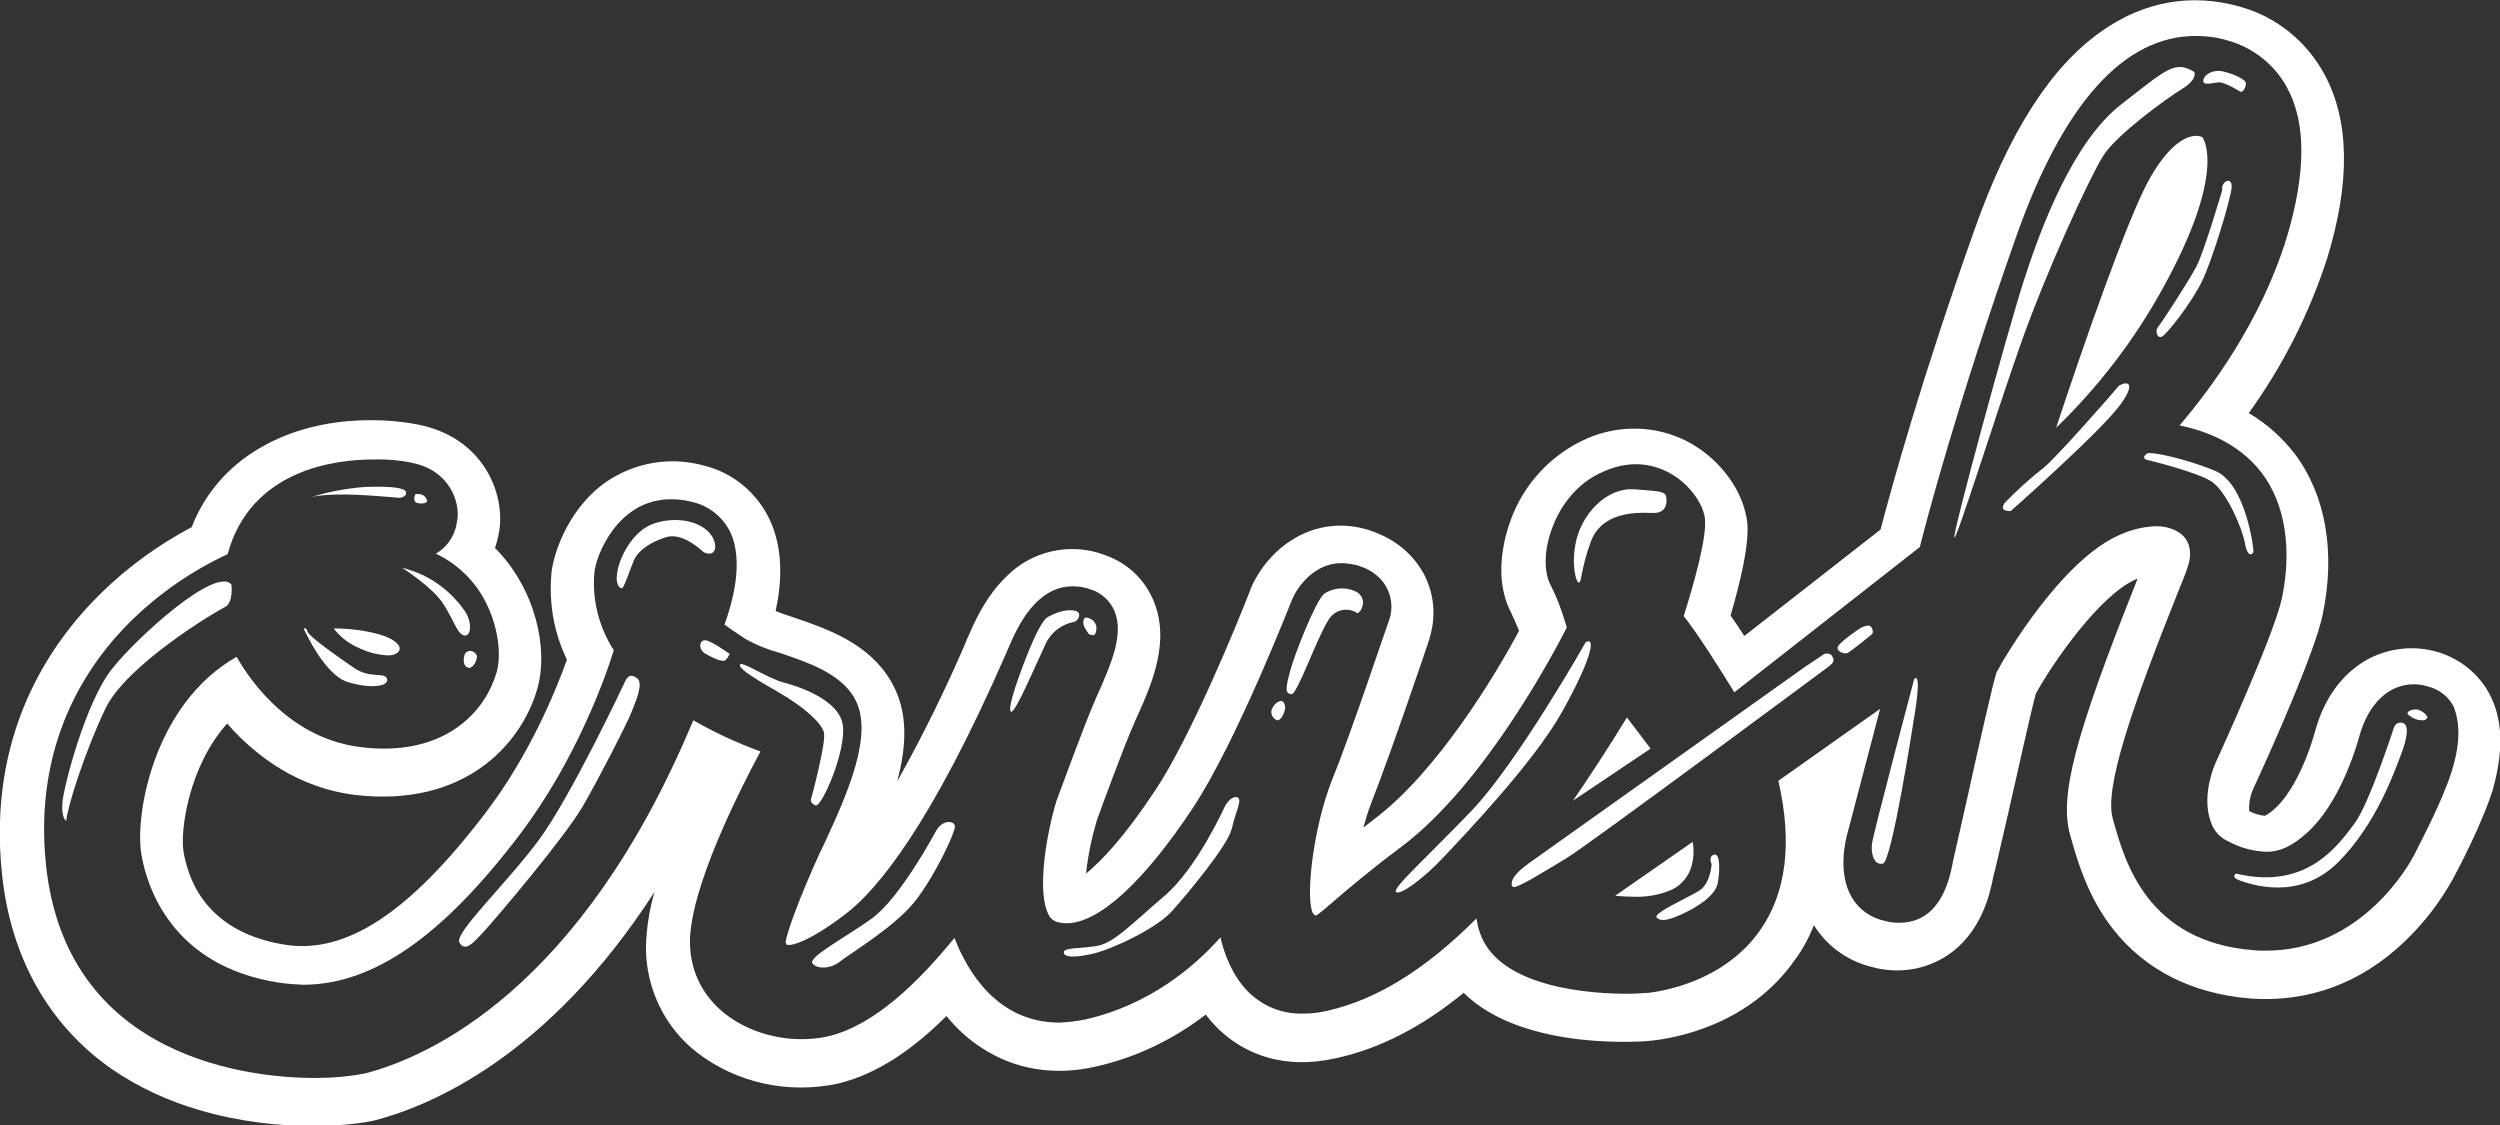 <?xml version="1.0" encoding="utf-8"?>
<!-- Generator: Adobe Illustrator 22.0.0, SVG Export Plug-In . SVG Version: 6.00 Build 0)  -->
<svg version="1.1" id="Layer_1" xmlns="http://www.w3.org/2000/svg" xmlns:xlink="http://www.w3.org/1999/xlink" x="0px" y="0px"
	 viewBox="0 0 528.3 237.8" style="enable-background:new 0 0 528.3 237.8;" xml:space="preserve">
<rect x="0" y="0" width="528.3" height="237.8" fill="#333333" stroke="none"/>
<style type="text/css">
	.st0{fill:#FFFFFF;}
</style>
<title>Asset 22</title>
<g>
	<g>
		<path class="st0" d="M341.3,189.3c1.3,0.1,2.7,0.2,4,0.2c2.7,0.1,5.5-0.4,8-1.5c2.1-1,3.6-2.9,4.2-5.1c0.4-1.6,0.5-3.3,0.2-5
			L341.3,189.3z"/>
		<path class="st0" d="M343.8,151.6c-3.9,6.4-7.7,12.2-11.4,17.6l16.4-11L343.8,151.6z"/>
		<path class="st0" d="M76.7,137.3c1.6,0.7,3.4,1.1,5.2,1.2c1.3,0,2.2-0.4,2.5-1.1c0.1-0.3,0.1-0.6-0.1-0.9c-0.2-0.4-1-1.5-4-2.4
			c-3.2-0.9-6.5-1.3-9.8-1.3C72.1,134.9,74.3,136.4,76.7,137.3z"/>
		<path class="st0" d="M465.4,29c-0.4-0.2-0.8-0.3-1.3-0.3c-1.4,0-5.1,0.8-9.7,8.8c-4.6,7.9-14.5,36.5-19.9,52.9
			C443.4,81.8,451,71.9,457,61C470.4,36.8,465.8,29.5,465.4,29z"/>
		<path class="st0" d="M526,146.5c-2.3-4.2-6.2-7.3-10.8-8.7c-5-1.5-10.4-0.9-15,1.6c-3.7,2.1-8.6,6.4-11,15.2
			c-1.9,6.9-5.2,13.3-8.3,16.1c-0.7,0.7-1.5,1.3-2.3,1.7c-1.2-0.1-2.3-0.5-3.3-1c-0.1-1.7,0.2-3.3,0.9-4.8
			c3.9-8.4,13-28.9,14.6-36.6c2.8-13.2,0.7-25.3-5.8-34c-2.7-3.5-6-6.5-9.8-8.7c7.2-10,12.8-21,16.6-32.8c4.9-16,4.7-29-0.6-38.8
			c-3.8-7-10.2-12.2-17.9-14.3c-10.2-2.9-20.3-1.1-29.2,5.2c-10.7,7.5-19.5,21.2-26.8,41.8c-11.2,31.5-17.5,54.3-19.9,63.5
			l-28.8,22.5c-1.1-1.7-2-3.1-2.9-4.3c4.5-15.5,3.7-19.5,3.2-21.5c-1.3-6.1-6.2-12.1-12.3-15.3c-6.6-3.4-14.3-3.6-21.1-0.7
			c-7.6,3.3-13.5,9.6-16.3,17.4c-1.2,3.3-3.7,11.9,0,19.2c0.6,1.3,1.3,2.8,1.8,4.1c-5,9.4-17.3,29.8-30.6,39.8l-2.3,1.8
			c0.5-1.8,1-3.5,1.7-5.3c4-10.1,12-33.7,12.3-34.7v-0.1c1.4-4.5,1-9.3-1.2-13.5c-1.7-3.1-5.1-7.3-12-9.4
			c-11.3-3.3-20.9,3.8-24.6,12.5l-0.1,0.3c-3.1,8-12.7,31.2-20,42.2c-6.6,10-11.5,15.1-14.7,17.7c0.4-3.8,1.2-7.6,2.3-11.3
			c0.8-2.2,5.6-15.4,8.1-21l0.5-1.1c3-6.7,7-15.8,3.3-24.4c-1.9-4.5-5.6-7.9-10.2-9.5c-7.3-2.8-15.6-0.9-21,4.7
			c-3.8,3.7-6.2,8.5-7.8,12.3c-0.2,0.4-0.4,0.8-0.6,1.4c-4.3,10-9.1,19.8-14.5,29.4c2-7.5,2.4-14.8-1.3-21.1
			c-4.7-8.1-13.5-11.1-20.5-13.5c-1.2-0.4-2.8-0.9-3.9-1.4c1.3-5.9,1.7-13.1-1.3-19.4c-2.7-5.6-7.7-9.8-13.8-11.3
			c-7.1-2-14.7-0.7-20.8,3.5c-8.7,6.2-11.3,16.4-11.5,19.5v0.1c-0.5,6.2,0.6,12.3,3.3,17.9c-2.5,7-8.1,20.5-17.3,32.5
			c-16,21-29.5,29.9-42.5,27.7c-15.1-2.5-19.9-12-21.2-19.5c-0.8-4.5,1.1-18.2,9.2-27.2c6.2,7.1,15.3,13.7,27.2,15.1
			c22.7,2.6,34.8-10.4,38.3-22.3c2.5-8.4-0.3-21.3-8.9-29.9c0.2-0.7,0.5-1.5,0.6-2.2c2-7.6-1.9-19.6-14.5-23.3
			c-5.3-1.6-22.1-3.8-36,4.5c-6.5,3.8-11.5,9.6-14.2,16.6c-7,3.7-13.5,8.4-19.2,14c-11.2,11-23.9,30.1-20.9,59.1
			c1.8,17.8,9.9,32.1,23.2,41.4c5.7,3.9,12,6.8,18.6,8.7c16.9,5,33,3.2,37.2,2.1c11.4-3,36.3-13.2,58.9-48.2
			c-1.1,3.8-1.7,7.7-1.8,11.7c0,8.7,4,17,10.9,22.3c8.4,6.4,19.2,8.7,29.6,6.5c8.5-2,16.2-7.5,23-14.3c2.1,2.6,4.6,4.9,7.4,6.7
			c7,4.6,15.3,6,24.1,4c8.5-1.9,16.4-5.7,23.3-11c1.2,1.6,2.6,3.1,4.2,4.4c4.4,3.6,12,7.4,23.4,4.8c9.1-2,18-6.5,26.9-13.8
			c12.8,12.7,39.5,10.2,39.8,10.1c4.6-0.5,20.5-3.1,30.3-17.2c1.6-2.2,2.9-4.6,3.9-7.2c2.8,4.5,7.3,7.7,12.5,8.9
			c5.2,1.4,10.8,0.6,15.4-2.3c7.5-4.8,9.3-13.2,10-16.7c0-0.2,0.1-0.4,0.1-0.5c0.4-1.3,1-4.2,3.2-13.6c1.7-7.5,4.7-21,5.7-24.7
			c3.5-6.4,13.5-20.9,21.2-24.2l0.3-0.1c0,0.1-0.1,0.2-0.1,0.3c-13.2,33.1-16.5,45.7-14.1,54l0.2,0.7c1.3,4.5,3.4,12.1,8.8,19
			c6.8,8.7,16.8,13.7,29,14.7c12.2,0.9,23.4-3.2,32.6-12c4-3.8,7.4-8.2,10.1-13c0.9-1.6,6.3-11.8,8.6-19.2
			C529.1,158.5,528.9,151.9,526,146.5z M518.1,163c-2.1,6.7-7.5,16.7-7.9,17.6c-0.7,1.4-10.8,20.3-31.4,20.3c-0.8,0-1.7,0-2.5-0.1
			c-22.5-1.7-27.3-18.8-29.6-27l-0.2-0.7c-1.9-6.5,3.9-23.3,13.8-48.1c0.8-2,1.5-3.6,1.9-4.9c0.9-2.4,0.8-4.6-0.3-6.2
			s-3.4-2.7-6.3-2.7c-2.6,0.1-5.2,0.7-7.6,1.8c-12.2,5.2-24.4,25.8-26.1,29.1c-0.7,2-4.1,17.1-6.1,26.2c-1.8,8.1-2.8,12.3-3,13.3
			c-0.1,0.2-0.1,0.6-0.2,1c-0.7,3.4-2.6,12.4-11.3,12.4c-1,0-2-0.1-3-0.4c-2.9-0.6-5.5-2.4-7-5c-3.1-5.3-1.2-12.4-0.9-13.5l6.9-26.3
			L375.8,165c3,13,1.7,23.6-3.8,31.5c-7.7,11.1-21.1,13-23.6,13.3c-1.4,0.1-3,0.2-4.8,0.2c-6.2,0-26.6-0.9-30.8-12.7
			c-0.4-1-0.6-2.1-0.8-3.2c-10.8,10.8-21,17.1-31.5,19.5c-1.7,0.4-3.4,0.6-5.2,0.6c-4.4,0.1-8.6-1.6-11.7-4.8s-4.8-7.5-5.7-11.3
			c-5.4,6.1-14.9,14.2-28.4,17.3c-1.9,0.4-3.7,0.6-5.6,0.7c-13,0-19.4-10.6-22.2-17.9c-7.6,9.3-16.9,18.5-26.7,20.8
			c-1.8,0.4-3.7,0.6-5.6,0.6c-11.4,0-23.5-7.2-23.6-20.5c0-11.4,10.4-31.9,14.9-40.3c-4.9-1.8-9.7-4-14.2-6.6
			c-23.8,57.2-56.2,71.2-69.2,74.6c-3.5,0.7-7.1,1-10.8,1c-12.2,0-52.5-3.3-56.8-45.2c-2.6-25.4,8.5-42.1,18.2-51.6
			c5.9-5.7,12.7-10.4,20.2-13.9c4.9-18,23-20,30.7-20c3.2-0.1,6.4,0.2,9.5,1c7.6,2.2,9.1,9.3,8.2,12.4v0.2c-0.5,2.7-2.1,5-4.4,6.3
			c4.9,2.3,8.8,6.3,11,11.2c2.2,4.8,2.9,10.3,1.8,14c-2.3,7.8-9.7,16-23.8,16c-1.6,0-3.1-0.1-4.7-0.3c-14.6-1.7-23.1-13.3-26.4-19.1
			c-17.6,10-21.6,33.6-20.1,41.9c1.2,6.9,6.5,23.3,28.7,26.9c1.8,0.3,3.6,0.4,5.4,0.5c14.8,0,29.4-10.1,45.8-31.7
			c12-15.8,18.3-33.7,19.9-39c-3.1-4.8-4.6-10.6-4.1-16.3V121c0.3-3.4,4.8-15.5,16.2-15.5c1.6,0,3.1,0.2,4.6,0.6
			c3.4,0.8,6.3,3.1,7.9,6.3c3,6.3,0.4,15.2-1.2,19.6c1,0.7,2.4,1.7,4.4,3c2.3,1.3,4.8,2.3,7.4,3c5.9,2,12.6,4.3,15.6,9.4
			c4.4,7.5-1.4,20.3-6.6,31.5l-0.6,1.2c-4.6,10.1-7,17-7.3,19c0.1,0.2,0.2,0.4,0.3,0.6h0.3c1,0,4.2-0.6,11.9-6.4
			c6.8-5.1,18.2-18.8,34.1-55.2l0.6-1.4c1.8-4.2,5.7-12.8,13.5-12.8c1.3,0,2.6,0.2,3.9,0.7c2.2,0.7,4,2.4,4.9,4.5
			c2.1,4.9-0.8,11.4-3.3,17.1l-0.5,1.1c-2.7,6.1-7.9,20.6-8.4,21.8c-2.1,6.8-4.3,19.3-1.7,24.2c0.3,0.7,1,1.3,1.7,1.5
			s1.4,0.3,2.1,0.3c6.8,0,16.3-8.7,26.7-24.4c9.3-14.1,20.8-43.7,20.9-43.9c1.2-2.9,4.8-7.8,10.5-7.8c1,0,2.1,0.2,3.1,0.4
			c3.9,1.1,5.7,3.3,6.5,4.9c1,2,1.2,4.2,0.6,6.3c-0.4,1-8.2,24.4-12.2,34.2c-4.1,10.3-5.8,25.9-3.9,28.4l0.5,0.3
			c0.8-0.5,2.2-1.7,3.7-3c2.9-2.5,7.3-6.3,14.4-11.6c17.9-13.5,32.7-42,34.9-46.3c-0.9-3.1-2-6.2-3.5-9.1c-1.4-2.8-1.3-7.4,0.4-11.9
			c1.2-3.3,4.3-9.3,11.2-12.1c2.1-0.9,4.3-1.4,6.5-1.4c7.9,0,13.5,6.3,14.5,10.9c0.8,3.7-2.2,14.2-4.4,21.2
			c2.9,3.6,7.5,10.9,10.7,16.1l39.2-30.7c1.4-5.6,7.9-30.3,20.4-65.7c9.9-28,22.7-42.3,37.9-42.3c2.3,0,4.7,0.3,6.9,1
			c5.3,1.5,9.8,5.1,12.4,9.9c4.1,7.5,4,18.2-0.1,31.8c-5.5,17.9-16.4,32.3-22.6,39.6c7.7,1.6,13.5,5,17.4,10.1
			c4.9,6.5,6.4,16,4.2,26.5c-1.6,7.4-12.7,31.9-14,34.7c-1.5,3.4-2.5,8.6-1,12.5c0.6,1.9,2,3.4,3.9,4.2c2.4,1.3,5.1,2,7.9,2.1
			c2.8,0,5.4-1.2,8.5-4c6.7-6,10.2-17.2,11.1-20.5c1.9-6.8,6.2-10.9,11.5-10.9c1.1,0,2.1,0.2,3.1,0.5c2.3,0.6,4.2,2.1,5.3,4.2
			C519.9,152.9,519.9,157.2,518.1,163z"/>
	</g>
	<path class="st0" d="M513,151.6c-0.4-0.8-1.1-1.3-1.9-1.6c-1.2-0.3-2.6,0.3-2.3,0.9c0.8,0.8,1.9,1.3,3,1.3
		C512.3,152.3,512.7,152.1,513,151.6z"/>
	<path class="st0" d="M505.9,153.7c0,0-5.3,16.4-8.4,20.4s-9.7,14.2-25,10.5c0,0-1.2,0.8,0.9,1.5s12.2,4.4,20.5-3.7
		s12.3-19.9,13.5-23s1.8-6.2,0.4-6.6C507,152.5,506.2,152.9,505.9,153.7z"/>
	<path class="st0" d="M453.4,97.1c0,0,10.9,2.6,14,4.7s6.4,9.7,7,13s1.7,2.3,1.8,1.8s-1.6-14.4-8.1-17.1s-13.7-4.1-14.3-3.7
		S452.8,96.6,453.4,97.1z"/>
	<path class="st0" d="M424.9,108c0,0,19.5-17.2,23.4-22.8s-0.2-4.2-0.7-3.5s-13.4,15.4-15.7,17.1c-2.9,2.3-5.7,4.8-8.3,7.5
		C423.4,106.7,422.4,108,424.9,108z"/>
	<path class="st0" d="M469.6,40.2c0,0-3.8,12.9-5.4,16s-7.4,12-8.1,12.8s-0.4,2.4,0.6,2.2s6.4-7.2,8.6-11.7s6.2-17.7,6.3-20
		S469.3,38.3,469.6,40.2z"/>
	<path class="st0" d="M473.3,19.3c0,0-3.2-2-4.5-1.9s-3.3,0.8-3.2-0.4s2-2.4,4.2-1.9s4.8,1.7,4.8,2.5S474,19.8,473.3,19.3z"/>
	<path class="st0" d="M463.7,15.2c0,0,0.8,1.5-2.6,3.6s-13.9,9.7-16.7,14.2s-12,24.3-17.6,40.3s-13.2,40.4-13.8,40.3
		s11.1-43.3,14.8-54.7s10.4-29,20.4-36.8S459.6,12.8,463.7,15.2z"/>
	<path class="st0" d="M404.5,143.5c0,0-8.6,32.5-8.9,34.7s0.4,4.7,2.3,4.3s6.5-30.3,6.5-30.3S406.3,141.7,404.5,143.5z"/>
	<path class="st0" d="M395.6,134c0,0-4.5,3.7-5.2,4s-2.5-0.4-2-1.4s4.6-3.9,5.2-4.1s1.5-0.6,1.9,0.1S395.8,133.8,395.6,134z"/>
	<path class="st0" d="M386.5,140.8c0,0-50.9,37.8-55.4,40.5s-10.8,6.7-11.4,6.1s-0.4-2.3,3.4-5s58.5-41.6,58.5-41.6l3.9-2.6
		c0,0,1.2-0.4,1.7,0.5S387.5,140,386.5,140.8z"/>
	<path class="st0" d="M361.7,182.6c0,0-0.2,4.1-2.6,5.6s-9.9,4.8-9,5.7s2.5,0.6,5.5-0.8s6.9-3.8,7.4-6.5s0.5-6.4-0.8-6
		S361.7,182.6,361.7,182.6z"/>
	<path class="st0" d="M352,104.6c0,0,1.2,4-2.9,3.8s-10.7,0.1-12.9,6s-1.9,8.8-2.6,8.7s-1.8-5.3-0.1-10.3s6.4-9.8,11.9-9.4
		S351.4,103.9,352,104.6z"/>
	<path class="st0" d="M335.1,135.7c0,0-14.5,25.6-24.2,35.7s-16.7,16.3-15.9,17.1s5.7-2.7,10.2-7.5s18.9-19.9,24.8-30.4
		S337.5,134.4,335.1,135.7z"/>
	<path class="st0" d="M286.9,129.6c-1.9-1.3-4.5-0.9-5.9,1c-0.1,0.1-0.1,0.2-0.2,0.3c-2.5,3.8-6.7,16-7.9,15.8s-1.4-0.7-0.3-4.8
		s5.5-15,7.2-16.4c2-1.4,4.6-1.5,6.7-0.5c1.3,0.6,1.9,2.1,1.3,3.4C287.7,128.9,287.3,129.3,286.9,129.6z"/>
	<path class="st0" d="M270.8,148.1c-0.8,0.1-1.5,0.7-1.9,1.5c-0.5,0.8-0.2,1.9,0.6,2.4c0.1,0.1,0.2,0.1,0.3,0.2
		c0.8,0.2,1.5-1.3,1.7-2.1S271.5,148.4,270.8,148.1z"/>
	<path class="st0" d="M258.7,170.7c0,0-5.8,12.8-12.6,18.6s-10.7,10-14.3,10.6s-6.9,0.3-7,1.3s1.8,1.3,5.9,0.4s13.6-5.3,17-9.1
		s11.8-13.9,12.6-17.4s2.3-6.2,1.2-6.6S259.2,169.6,258.7,170.7z"/>
	<path class="st0" d="M230.1,134c0,0-0.5-0.7-0.9-1.4s-0.4-2.1,0.3-2.1c1.1,0.1,2.1,0.9,2.2,2.1c0,1.3-0.4,1.8-1,1.6L230.1,134z"/>
	<path class="st0" d="M227,131.4c-2.6,0.5-4.9,2.2-6,4.6c-2,4.2-6.4,14.6-7.3,14.4s1.1-5.9,1.1-5.9s4.3-12.8,6.6-14.1
		s4.5-1.7,5.9-1.3S227.9,131.2,227,131.4z"/>
	<path class="st0" d="M197.8,175.6c0,0-7.6,14.3-13.7,18.6s-13.4,8.1-12.4,9.4s4,1.1,5.8-0.4s11.6-7.3,15.9-12.8s8.5-14.6,8.4-15.8
		S199.2,173.1,197.8,175.6z"/>
	<path class="st0" d="M171.4,168.8c0.1-0.3,3.3-12.2,2.7-14.1s-3.8-5.1-9.9-8.6s-8.2-5-7.8-5.7s6,3,9.1,3.8s11.8,3.6,12.6,9
		s-4.5,17.6-5.8,17S171.4,168.8,171.4,168.8z"/>
	<path class="st0" d="M154.2,138.2c0,0-4.1-3-5.3-2.9s-1.3,2,0.1,2.8s3.9,2.1,4.4,1.3C153.8,139,154,138.6,154.2,138.2z"/>
	<path class="st0" d="M148.7,116.7c0,0-4.3-4.3-7.9-3.2s-6,3-6.8,4.8s-2.1,6-2.6,6s-1.6-0.9-0.8-4.2s3.5-8,7.4-9.4s8.6-1,11.3,1.3
		S151.7,118.1,148.7,116.7z"/>
	<path class="st0" d="M132.1,144c0,0-11.4,24.3-18.3,33.6s-17.9,19.6-16.7,21.6s2.8,0.2,5.2-2.4s17.1-19.9,20.9-26.5
		s9.3-17.4,10.2-19.7s2.7-6.2,1.2-7.3S132.5,143.2,132.1,144z"/>
	<path class="st0" d="M48.9,123.5c0,0,0.5,3.9-1.4,4.8c-1.9,0.9-20.8,12.2-25.2,21.4s-8.1,20.9-8.3,23.8c0,0-1.1-0.6-0.8-4
		s4.9-21.2,10.5-28.2S45.6,119.7,48.9,123.5z"/>
	<path class="st0" d="M64.3,133.1c0.1,0.2,4.3,9.5,9.1,11s8.8,1,8.4-0.6s-3.5,0-6.9-2.3s-9.6-6.7-9.9-7.7S64.1,132.6,64.3,133.1z"/>
	<path class="st0" d="M85,120c0,0,6.3,4,8.6,7.5s3.1,6.7,4.6,6.8s1.5-3.1,0-5.2C95,124.5,90.4,121.3,85,120z"/>
	<path class="st0" d="M98.2,138.3c0,0-0.7,2,0.5,2.7s2.4-1.8,2-2.6S98.9,137,98.2,138.3z"/>
	<path class="st0" d="M84.3,105.2c0,0-8.2-0.8-12.8-0.7s-5.9,0.6-5.9,0.6c3.8-1.2,7.6-1.9,11.6-2.2c5.6-0.2,8.4,0.2,8.6,1.1
		S84.8,105.2,84.3,105.2z"/>
	<path class="st0" d="M87.8,104.4c0,0-0.8,1.6,0.4,1.9s2.4-0.1,2-0.7S89.7,104.3,87.8,104.4z"/>
</g>
</svg>
